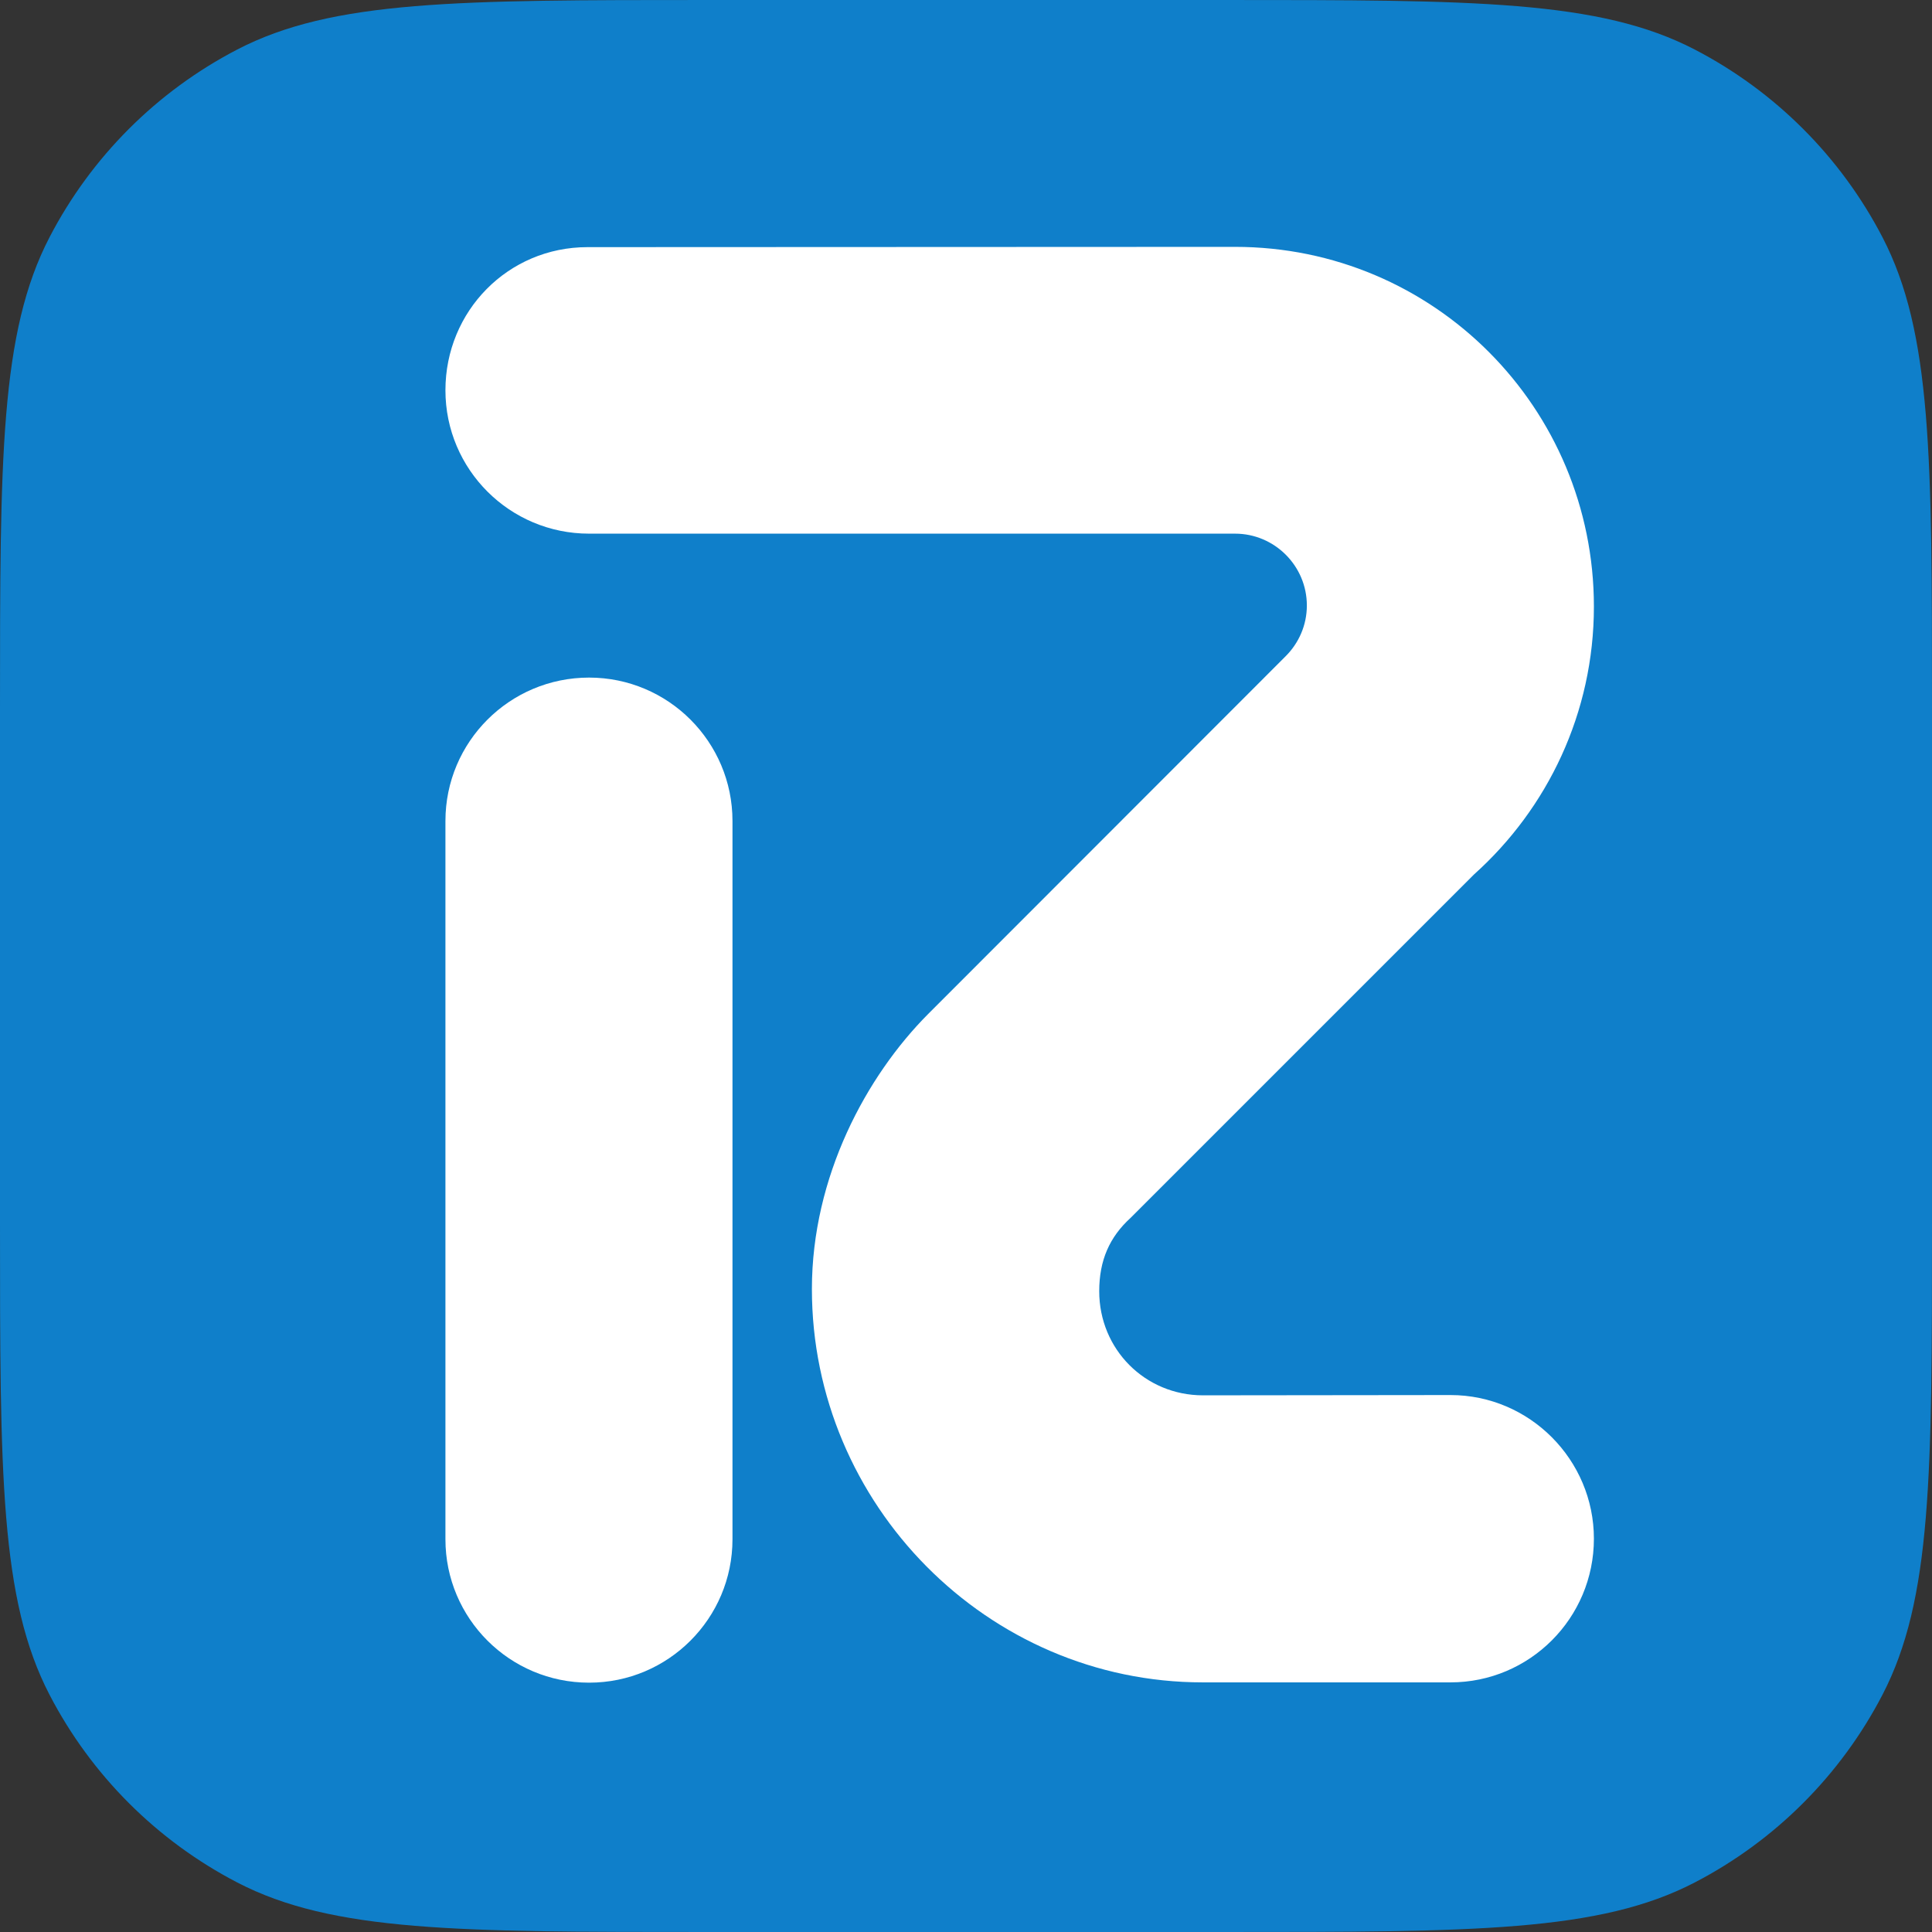 <svg fill="none" height="360" viewBox="0 0 360 360" width="360" xmlns="http://www.w3.org/2000/svg"><rect x="0" y="0" width="360" height="360" fill="#333333" stroke="none"/><path d="m0 132.02c0-46.698 0-70.047 9.232-87.82 7.78-14.977 19.991-27.188 34.968-34.968 17.773-9.232 41.122-9.232 87.82-9.232h95.96c46.698 0 70.047 0 87.82 9.232 14.977 7.78 27.188 19.991 34.968 34.968 9.232 17.773 9.232 41.122 9.232 87.82v95.96c0 46.698 0 70.047-9.232 87.82-7.78 14.977-19.991 27.188-34.968 34.968-17.773 9.232-41.122 9.232-87.82 9.232h-95.96c-46.698 0-70.047 0-87.82-9.232-14.977-7.78-27.188-19.991-34.968-34.968-9.232-17.773-9.232-41.122-9.232-87.82z" fill="#0f7fca"/><g fill="#fff"><path d="m136.487 286.822c0 14.748-11.97 26.718-26.718 26.718-14.799 0-26.769-11.97-26.769-26.718v-133.845c0-14.748 11.97-26.718 26.769-26.718 14.748 0 26.718 11.97 26.718 26.718z"/><path d="m239.573 122.267c2.424-2.424 3.94-5.757 3.94-9.444 0-7.375-6.011-13.385-13.385-13.385h-120.359c-14.799 0-26.769-11.97-26.769-26.718 0-14.748 11.667-26.668 26.466-26.668l120.662-.052c37.073 0 66.872 30.001 66.872 67.023 0 19.799-8.637 37.628-22.324 49.902l-63.993 63.993c-3.94 3.586-5.859 7.929-5.859 13.687 0 10.809 8.536 19.395 19.344 19.395l46.114-.052c14.748 0 26.718 12.072 26.718 26.769 0 14.799-11.97 26.769-26.718 26.769h-46.164c-40.154 0-72.832-33.183-72.832-73.286 0-20.961 10.152-39.699 21.668-51.265z"/></g></svg>